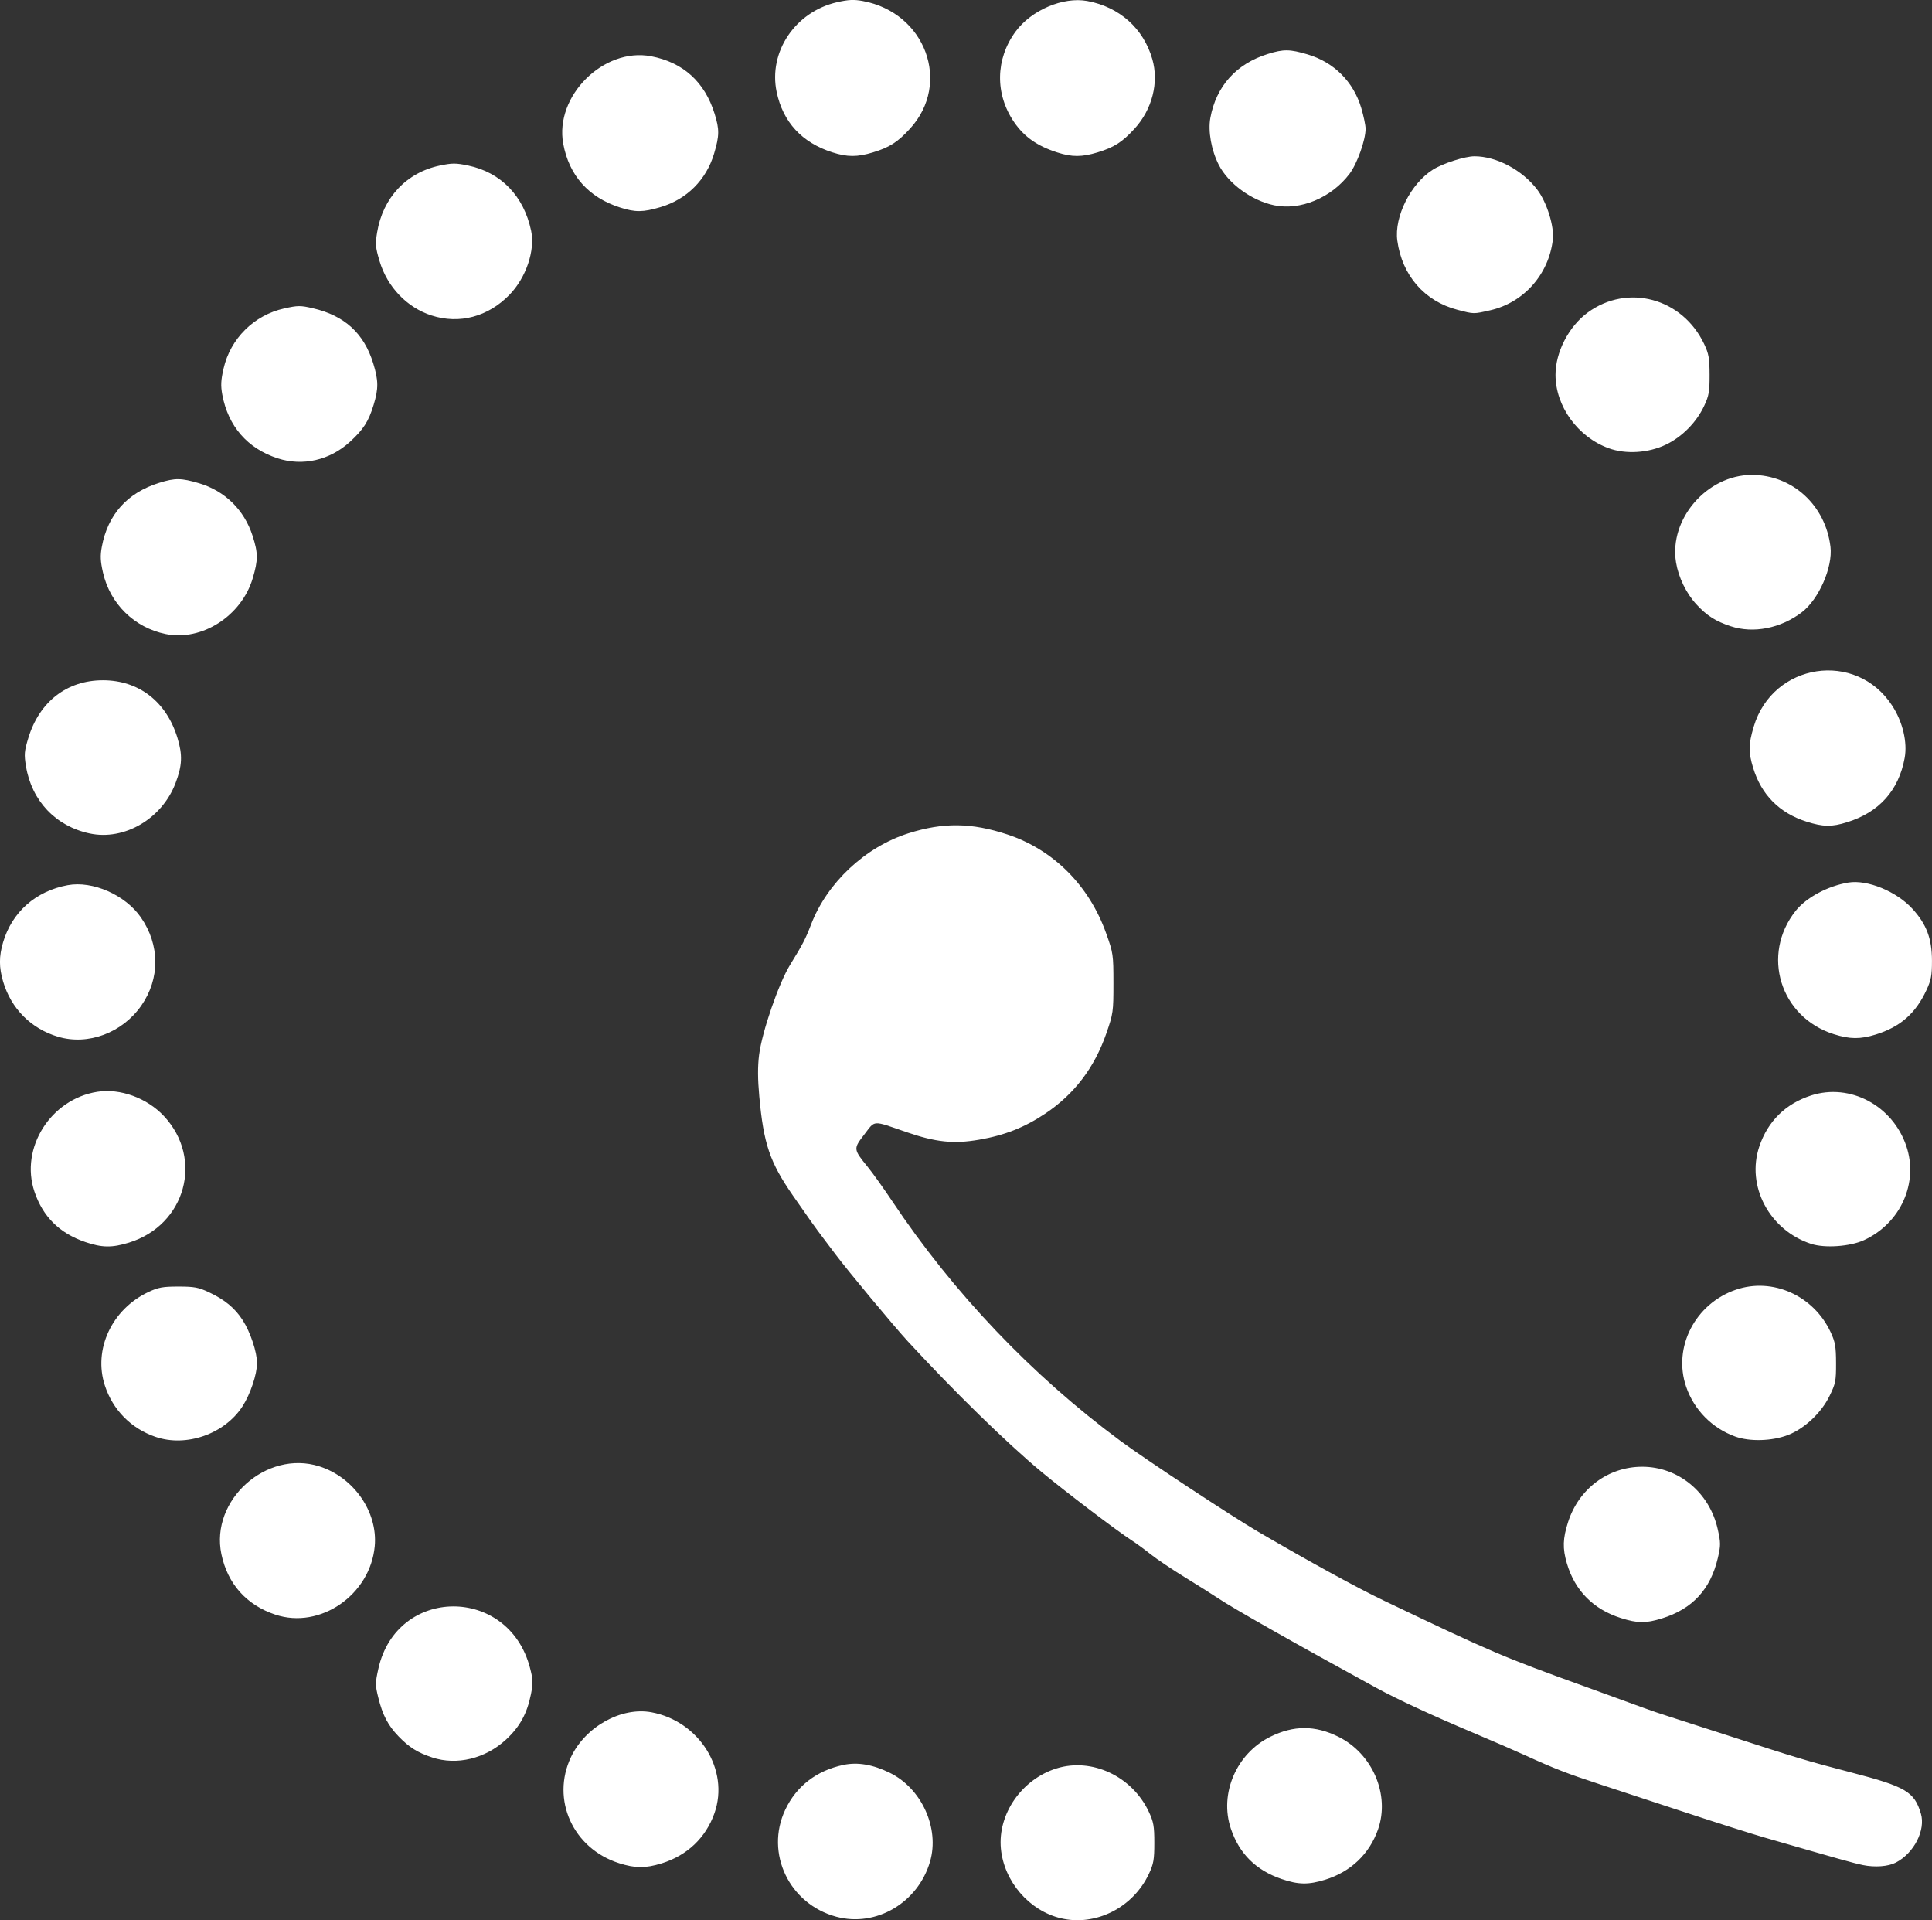 <?xml version="1.0" encoding="UTF-8" standalone="no"?>
<svg id="svg2" xmlns:rdf="http://www.w3.org/1999/02/22-rdf-syntax-ns#" xmlns="http://www.w3.org/2000/svg" viewBox="0 0 340 337.86" version="1.1" xmlns:cc="http://creativecommons.org/ns#" xmlns:dc="http://purl.org/dc/elements/1.1/">
 <rect x="0" y="0" width="340" height="337.86" fill="#333333" stroke="none"/>
 <defs id="defs4"></defs>
 <g id="layer1" transform="translate(-193.653,-46.779)">
  <path id="path2836" fill="#FFF" d="m340.85,384.04c-8.303-2.226-12.595-11.19-9.012-18.82,1.959-4.171,5.516-6.912,10.263-7.908,2.494-0.523,5.156-0.068,8.14,1.392,5.611,2.745,8.791,9.752,7.087,15.613-2.106,7.245-9.483,11.597-16.479,9.722zm39.506,0.263c-5.57-1.313-10.024-6.484-10.564-12.267-0.567-6.075,3.655-12.174,9.756-14.093,6.247-1.965,13.344,1.361,16.283,7.63,0.833,1.776,0.963,2.516,0.963,5.468,0,2.937-0.132,3.695-0.947,5.432-2.795,5.96-9.355,9.276-15.492,7.83zm38.841-6.909c-4.519-1.54-7.453-4.453-8.935-8.868-2.064-6.152,0.979-13.225,6.956-16.167,4.113-2.025,7.845-2.029,11.941-0.012,6.037,2.972,9.146,10.223,7.002,16.327-1.52,4.325-4.813,7.457-9.3,8.843-2.954,0.912-4.71,0.884-7.664-0.122zm-116.59-2.783c-8.123-2.575-12.031-11.211-8.459-18.696,2.553-5.349,8.862-8.848,14.17-7.857,8.401,1.567,13.748,10.132,11.074,17.741-1.52,4.325-4.813,7.457-9.3,8.843-2.844,0.878-4.641,0.871-7.486-0.03zm218.85,0.319c-1.637-0.339-3.87-0.964-17.245-4.825-2.371-0.684-8.677-2.686-14.012-4.447-5.335-1.762-12.126-3.994-15.09-4.962-5.599-1.827-7.961-2.745-13.114-5.097-1.68-0.766-5.753-2.533-9.053-3.925-7.364-3.108-13.42-5.915-17.092-7.921-14.247-7.787-25.386-14.099-27.927-15.824-0.79-0.537-3.331-2.138-5.646-3.559s-5.063-3.266-6.108-4.101c-1.044-0.835-2.546-1.935-3.336-2.445-2.635-1.699-11.804-8.666-15.986-12.147-6.117-5.091-15.192-13.957-23.445-22.905-2.374-2.574-10.651-12.526-12.664-15.226-0.395-0.53-1.379-1.833-2.185-2.895-1.362-1.794-2.504-3.395-5.349-7.5-4.081-5.889-5.167-9.089-5.931-17.48-0.277-3.043-0.287-5.249-0.033-7.278,0.505-4.028,3.455-12.609,5.444-15.833,2.231-3.617,2.717-4.551,3.7-7.113,2.823-7.353,9.529-13.637,17.123-16.047,6.138-1.948,11.127-1.888,17.452,0.21,8.072,2.677,14.35,8.959,17.349,17.361,1.251,3.505,1.287,3.752,1.289,8.816,0.002,5.002-0.047,5.351-1.227,8.76-2.104,6.078-5.644,10.741-10.745,14.154-3.671,2.455-7.153,3.83-11.684,4.612-4.478,0.773-7.599,0.443-12.809-1.353-6.067-2.092-5.408-2.129-7.363,0.411-1.966,2.555-1.963,2.583,0.607,5.752,0.882,1.087,2.789,3.754,4.239,5.928,10.801,16.196,24.634,30.727,40.241,42.273,4.369,3.232,19.587,13.265,24.251,15.988,9.061,5.291,17.426,9.873,22.095,12.102,19.132,9.136,20.767,9.835,35.389,15.117,4.742,1.713,9.431,3.418,10.419,3.789,0.988,0.371,3.09,1.082,4.671,1.581,1.581,0.499,6.108,1.958,10.06,3.242,12.254,3.982,13.789,4.441,21.736,6.51,9.561,2.489,11.068,3.379,12.216,7.217,0.869,2.906-1.198,6.964-4.395,8.626-1.354,0.704-3.706,0.88-5.844,0.436zm-251.73-18.92c-2.591-0.856-4.055-1.773-5.929-3.712-1.855-1.919-2.812-3.748-3.571-6.824-0.546-2.213-0.545-2.574,0.013-5.083,3.231-14.524,22.887-14.653,26.676-0.175,0.548,2.094,0.57,2.69,0.173,4.671-0.68,3.396-1.963,5.733-4.371,7.962-3.634,3.364-8.67,4.59-12.991,3.161zm209.19-24.531c-4.861-1.539-8.112-4.825-9.522-9.626-0.773-2.631-0.722-4.363,0.215-7.27,1.892-5.874,7.062-9.731,13.044-9.731,6.388,0,11.854,4.527,13.297,11.013,0.528,2.373,0.53,2.821,0.02,5.017-1.286,5.545-4.478,8.999-9.852,10.659-2.836,0.877-4.274,0.864-7.202-0.063zm-236.8-0.602c-5.09-1.691-8.408-5.407-9.503-10.643-1.989-9.506,7.899-18.39,17.208-15.462,6.088,1.915,10.343,8.038,9.779,14.073-0.801,8.576-9.62,14.644-17.484,12.031zm-21.12-31.284c-4.282-1.479-7.475-4.72-8.888-9.021-2.086-6.35,1.226-13.447,7.69-16.478,1.713-0.803,2.51-0.947,5.253-0.947,2.772,0,3.533,0.14,5.33,0.982,2.826,1.324,4.607,2.795,5.988,4.947,1.35,2.104,2.514,5.596,2.514,7.543,0,1.958-1.166,5.442-2.535,7.576-3.141,4.895-9.912,7.276-15.352,5.397zm278-0.059c-4.055-1.472-7.222-4.695-8.612-8.762-2.368-6.932,1.58-14.618,8.771-17.075,6.456-2.206,13.67,1.036,16.666,7.489,0.801,1.725,0.94,2.522,0.948,5.442,0.009,3.152-0.083,3.609-1.173,5.823-1.444,2.933-4.373,5.686-7.244,6.808-2.806,1.097-6.773,1.214-9.357,0.276zm-290.35-34.225c-4.519-1.54-7.453-4.453-8.935-8.868-2.571-7.664,2.843-16.261,11.059-17.559,4.027-0.637,8.747,1.083,11.732,4.275,7.032,7.518,3.808,19.186-6.152,22.263-2.996,0.925-4.742,0.9-7.705-0.109zm303.74,0.332c-7.339-2.395-11.472-10.168-9.12-17.149,1.495-4.435,4.633-7.52,9.124-8.969,6.849-2.21,14.342,1.779,16.746,8.915,2.186,6.49-1.022,13.6-7.469,16.555-2.444,1.12-6.885,1.43-9.281,0.648zm-308.53-36.45c-4.758-1.424-8.26-4.953-9.666-9.741-0.727-2.475-0.725-4.41,0.005-6.875,1.579-5.329,5.743-9.009,11.372-10.05,4.393-0.812,10.129,1.71,12.87,5.657,3.37,4.854,3.398,10.786,0.072,15.547-3.352,4.798-9.373,7.043-14.653,5.462zm312.52-0.446c-9.453-2.996-12.849-13.981-6.712-21.707,1.86-2.341,5.654-4.376,9.275-4.974,3.334-0.55,8.466,1.552,11.266,4.616,2.488,2.722,3.436,5.243,3.441,9.152,0.004,2.569-0.15,3.387-0.967,5.151-1.905,4.11-4.607,6.479-8.92,7.821-2.729,0.849-4.564,0.835-7.383-0.059zm-306.95-35.32c-5.973-1.281-10.194-5.731-11.201-11.81-0.346-2.085-0.3-2.643,0.408-4.974,1.946-6.406,6.803-10.168,13.128-10.168,6.324,0,11.183,3.763,13.127,10.165,0.911,3,0.83,4.843-0.351,7.944-2.387,6.27-9.017,10.149-15.112,8.842zm302.15-2.08c-4.762-1.506-7.957-4.721-9.398-9.457-0.849-2.792-0.832-4.109,0.095-7.235,3.343-11.28,18.044-13.505,24.387-3.692,1.85,2.862,2.692,6.425,2.176,9.213-1.053,5.695-4.487,9.52-10.119,11.273-2.73,0.85-4.197,0.829-7.141-0.102zm-288.76-33.002c-5.517-1.126-9.789-5.313-11.042-10.82-0.454-1.996-0.498-2.953-0.207-4.526,1.053-5.695,4.487-9.52,10.119-11.273,2.778-0.865,3.862-0.852,7.007,0.08,4.537,1.345,7.939,4.688,9.406,9.243,0.982,3.049,0.987,4.247,0.031,7.471-1.967,6.637-8.959,11.123-15.314,9.825zm275.41-1.377c-2.674-0.883-4.196-1.855-6.037-3.852-1.794-1.946-3.155-4.756-3.586-7.402-1.24-7.619,5.448-15.345,13.308-15.374,7.145-0.026,13.008,5.323,13.877,12.66,0.424,3.577-2.059,9.239-5.049,11.515-3.721,2.832-8.52,3.773-12.513,2.454zm-255.73-29.55c-5.292-1.724-8.7-5.647-9.725-11.196-0.292-1.579-0.247-2.53,0.218-4.571,1.204-5.293,5.355-9.414,10.674-10.597,2.42-0.538,2.861-0.541,5.056-0.032,5.582,1.295,8.98,4.394,10.613,9.68,0.933,3.021,0.947,4.438,0.074,7.31-0.889,2.924-1.8,4.344-4.183,6.522-3.547,3.242-8.315,4.323-12.727,2.885zm234.24-1.777c-5.434-1.982-9.341-7.385-9.341-12.917,0-3.996,2.333-8.508,5.661-10.945,7.043-5.159,16.68-2.548,20.511,5.556,0.798,1.689,0.935,2.473,0.944,5.389,0.009,2.964-0.117,3.684-0.953,5.468-1.361,2.904-3.88,5.457-6.729,6.823-3.098,1.484-7.066,1.731-10.092,0.627zm-207.13-23.35c-4.342-1.393-7.807-5.024-9.167-9.603-0.711-2.394-0.758-2.969-0.415-5.038,1.01-6.095,5.165-10.515,11.043-11.744,2.168-0.454,2.804-0.454,4.975-0.001,5.779,1.205,9.798,5.369,11.08,11.48,0.728,3.47-0.885,8.244-3.804,11.255-3.761,3.88-8.81,5.225-13.712,3.652zm180.52-1.002c-5.789-1.511-9.74-6.061-10.569-12.169-0.57-4.201,2.366-10.049,6.274-12.497,1.767-1.107,5.623-2.343,7.308-2.343,3.879,0,8.444,2.432,11.059,5.891,1.687,2.232,3,6.475,2.724,8.804-0.724,6.109-5.128,11.064-11.027,12.405-2.969,0.675-2.82,0.678-5.768-0.092zm-147.36-18.001c-5.526-1.767-8.96-5.621-9.994-11.217-1.547-8.369,7.092-16.981,15.446-15.396,5.644,1.07,9.445,4.504,11.189,10.106,0.865,2.778,0.852,3.862-0.08,7.007-1.373,4.632-4.805,8.064-9.437,9.437-3.081,0.913-4.428,0.925-7.124,0.063zm115.1-0.39c-3.958-0.829-8.052-3.824-9.734-7.122-1.308-2.563-1.908-5.918-1.477-8.256,1.028-5.581,4.57-9.518,10.115-11.244,2.778-0.865,3.862-0.852,7.007,0.08,4.632,1.373,8.064,4.805,9.437,9.437,0.417,1.408,0.759,3.046,0.759,3.639,0,1.994-1.483,6.154-2.829,7.934-3.191,4.222-8.658,6.501-13.277,5.533zm-77.74-9.311c-5.356-1.712-8.687-5.327-9.796-10.632-1.475-7.051,3.285-14.114,10.639-15.787,1.997-0.454,2.953-0.498,4.526-0.207,11.028,2.039,15.623,14.451,8.311,22.452-2.177,2.382-3.598,3.294-6.522,4.183-2.759,0.839-4.512,0.837-7.157-0.009zm39.593,0.02c-3.526-1.133-5.813-2.736-7.59-5.32-3.395-4.934-3.305-11.114,0.233-15.933,2.792-3.804,8.376-6.184,12.652-5.393,5.646,1.044,9.874,4.828,11.426,10.228,1.183,4.114-0.022,8.839-3.115,12.224-2.177,2.382-3.598,3.294-6.522,4.183-2.743,0.834-4.515,0.837-7.084,0.011z"/>
 </g>
</svg>